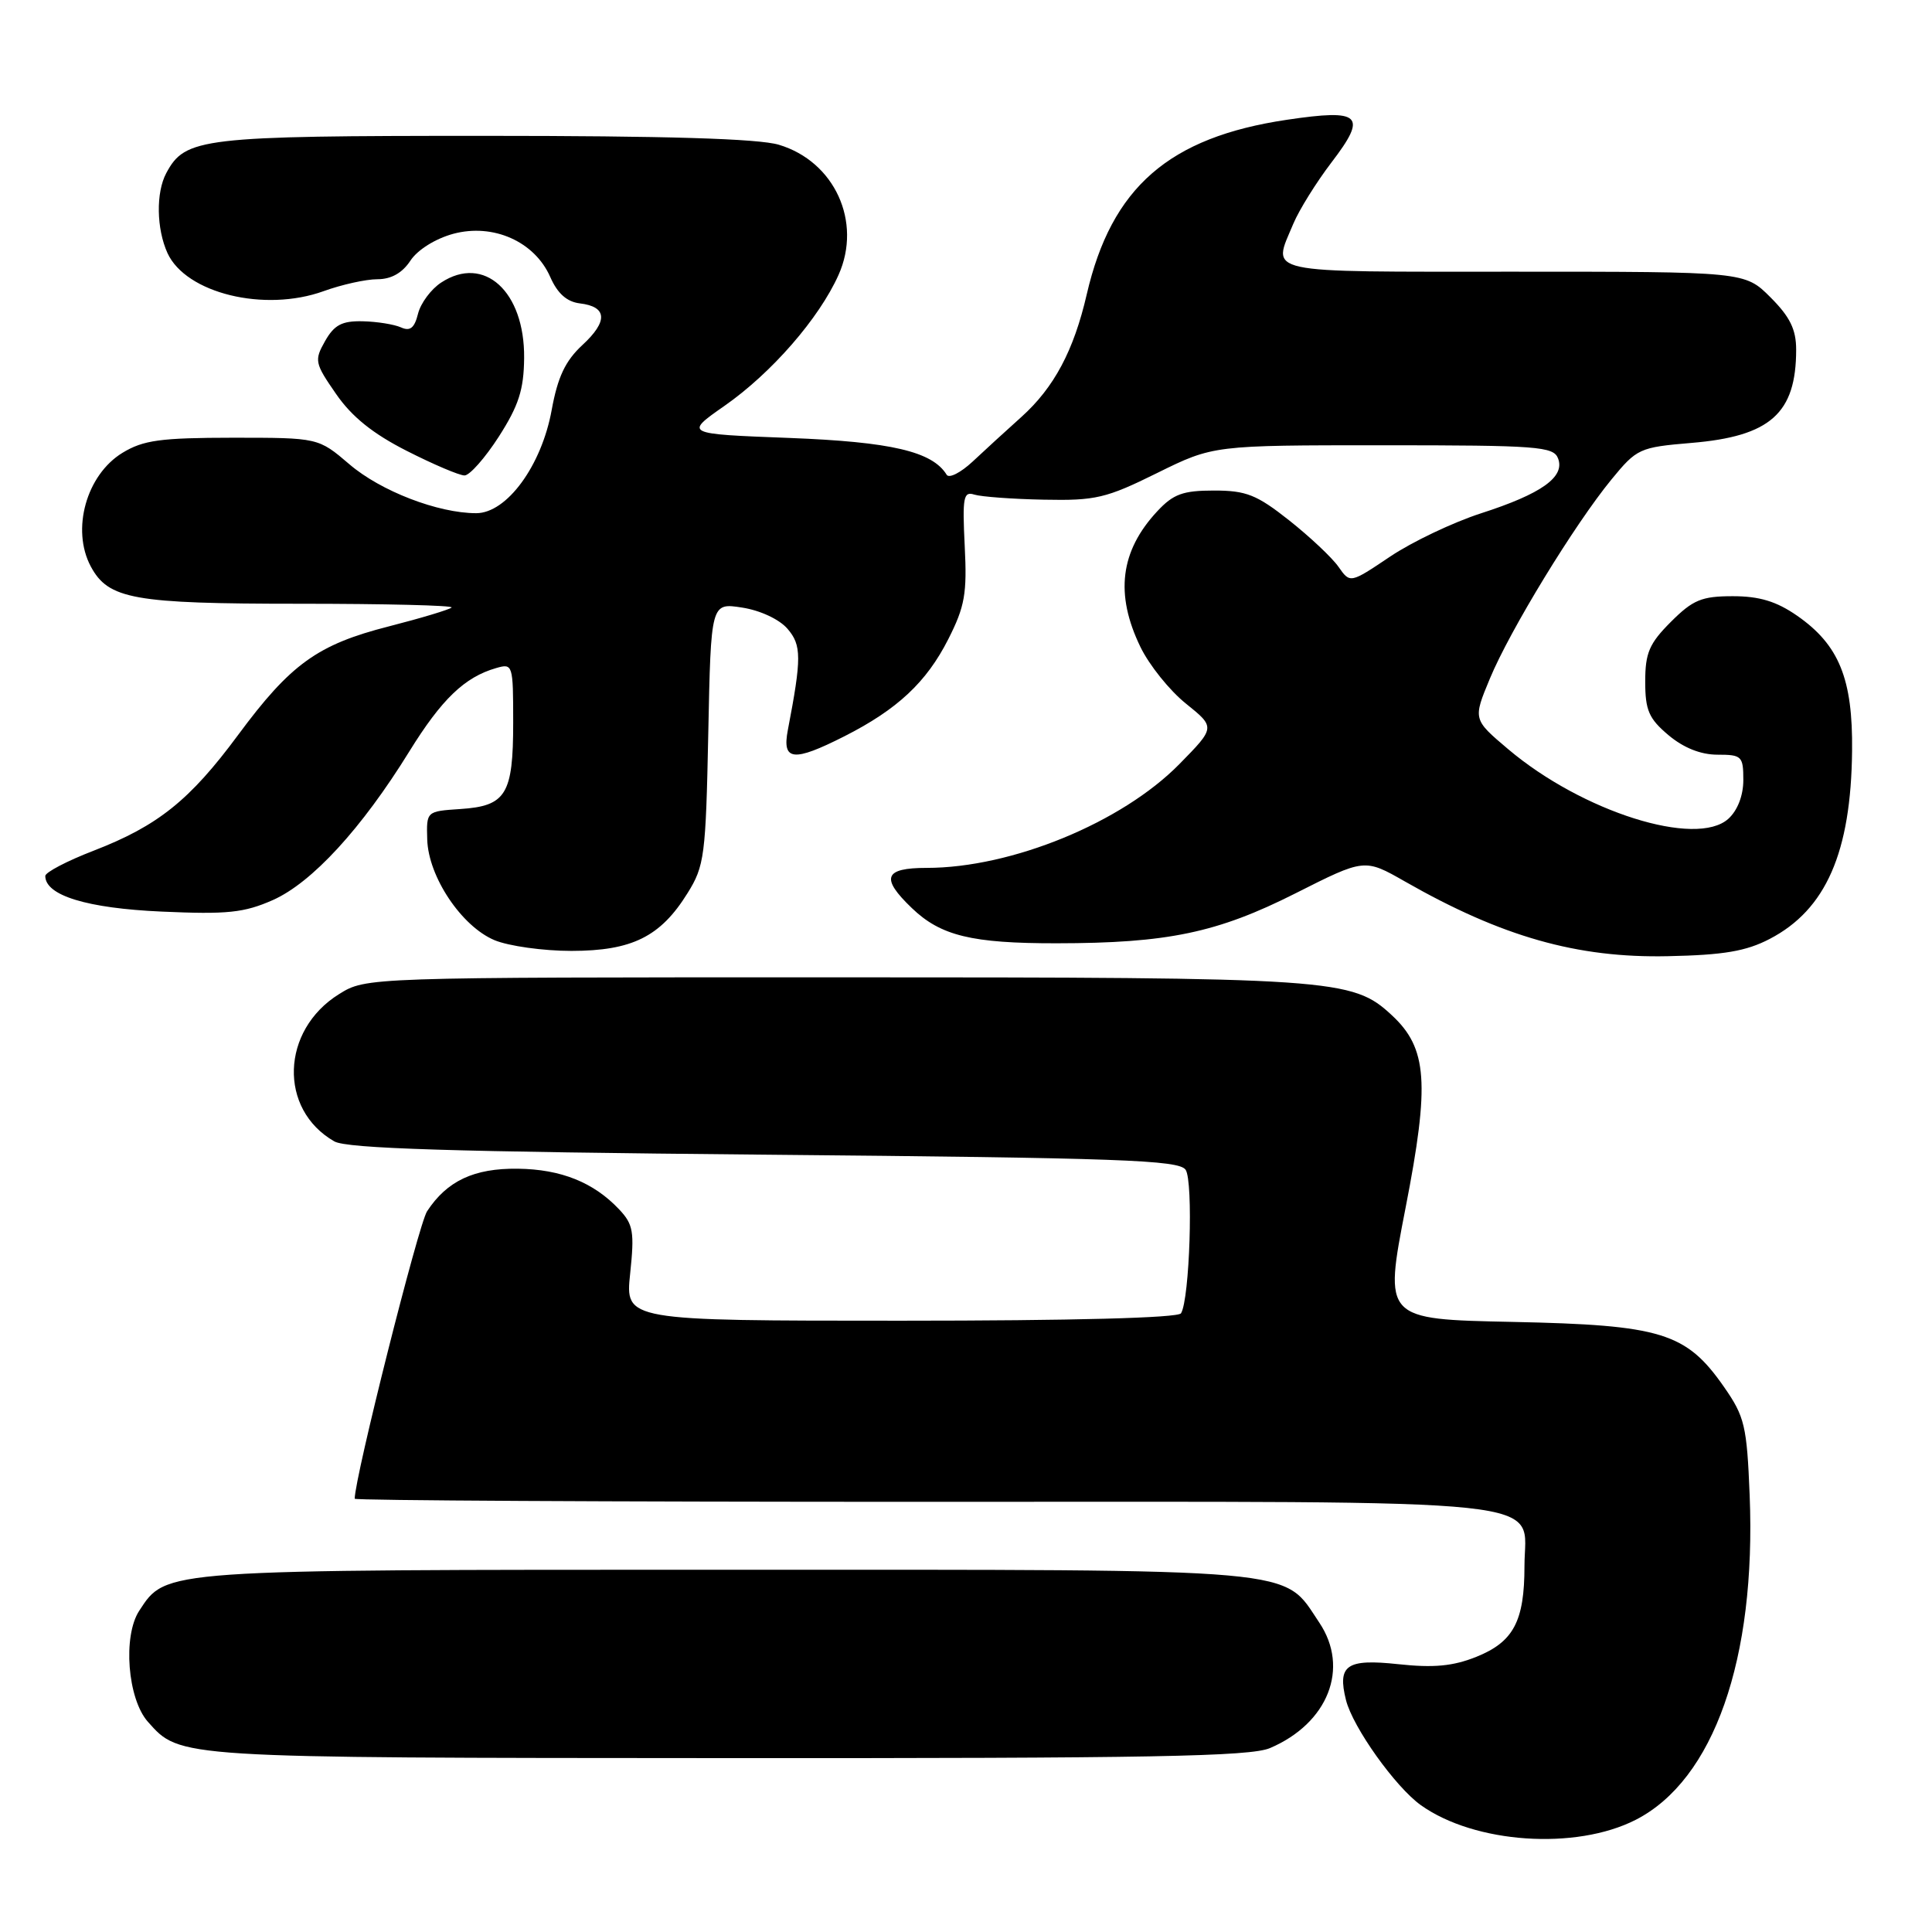<?xml version="1.0" encoding="UTF-8" standalone="no"?>
<!DOCTYPE svg PUBLIC "-//W3C//DTD SVG 1.1//EN" "http://www.w3.org/Graphics/SVG/1.1/DTD/svg11.dtd" >
<svg xmlns="http://www.w3.org/2000/svg" xmlns:xlink="http://www.w3.org/1999/xlink" version="1.1" viewBox="0 0 256 256">
 <g >
 <path fill="currentColor"
d=" M 216.73 241.14 C 227.08 235.86 232.71 219.85 231.84 198.14 C 231.47 188.93 231.18 187.71 228.45 183.79 C 223.42 176.57 220.17 175.57 200.44 175.16 C 183.37 174.81 183.37 174.81 186.25 160.02 C 189.47 143.51 189.14 138.89 184.42 134.52 C 179.18 129.65 176.90 129.50 110.50 129.50 C 48.50 129.50 48.50 129.50 44.92 131.73 C 37.22 136.52 36.88 147.00 44.30 151.24 C 45.96 152.19 59.88 152.62 101.29 153.00 C 148.48 153.43 156.22 153.71 157.10 155.00 C 158.14 156.53 157.64 172.16 156.49 174.02 C 156.11 174.63 142.16 175.00 119.36 175.00 C 82.84 175.00 82.84 175.00 83.50 168.75 C 84.08 163.24 83.91 162.23 82.05 160.26 C 78.67 156.67 74.34 154.93 68.60 154.86 C 62.81 154.79 59.23 156.47 56.59 160.50 C 55.45 162.24 47.00 195.80 47.00 198.59 C 47.00 198.82 80.87 199.00 122.28 199.00 C 208.33 199.00 202.00 198.32 202.00 207.51 C 202.00 214.83 200.55 217.56 195.62 219.54 C 192.52 220.78 189.97 221.02 185.25 220.51 C 178.43 219.78 177.19 220.63 178.35 225.27 C 179.26 228.88 184.90 236.79 188.28 239.20 C 195.41 244.28 208.79 245.19 216.73 241.14 Z  M 168.28 231.63 C 175.99 228.34 178.86 221.03 174.81 215.00 C 169.89 207.68 173.57 208.00 96.22 208.00 C 21.11 208.00 22.06 207.93 18.45 213.43 C 16.25 216.79 16.90 225.12 19.60 228.15 C 23.90 232.97 23.17 232.92 96.28 232.96 C 152.38 232.99 165.66 232.75 168.28 231.63 Z  M 234.50 124.41 C 241.95 120.53 245.27 112.94 245.41 99.50 C 245.52 89.95 243.68 85.44 238.12 81.58 C 235.38 79.68 233.13 79.00 229.60 79.00 C 225.48 79.00 224.32 79.48 221.40 82.40 C 218.54 85.26 218.00 86.51 218.00 90.31 C 218.00 94.12 218.48 95.22 221.08 97.41 C 223.08 99.09 225.35 100.00 227.58 100.00 C 230.79 100.00 231.00 100.20 231.00 103.35 C 231.00 105.41 230.24 107.38 229.02 108.49 C 224.76 112.34 209.66 107.57 199.84 99.27 C 195.17 95.32 195.17 95.32 197.42 89.91 C 200.08 83.50 208.62 69.52 213.52 63.54 C 216.89 59.43 217.24 59.27 224.10 58.69 C 234.58 57.82 238.00 54.78 238.00 46.33 C 238.00 43.65 237.18 41.98 234.60 39.40 C 231.20 36.00 231.20 36.00 200.60 36.00 C 166.81 36.00 168.56 36.38 171.38 29.63 C 172.14 27.82 174.41 24.17 176.43 21.52 C 181.23 15.24 180.36 14.41 170.53 15.87 C 154.88 18.19 147.28 24.83 144.00 39.00 C 142.28 46.46 139.67 51.35 135.35 55.24 C 133.35 57.03 130.44 59.70 128.87 61.17 C 127.30 62.63 125.76 63.42 125.44 62.91 C 123.54 59.82 118.09 58.55 104.59 58.03 C 90.67 57.50 90.67 57.50 96.01 53.77 C 102.25 49.41 108.53 42.19 111.11 36.43 C 114.26 29.40 110.59 21.39 103.20 19.18 C 100.51 18.37 88.20 18.00 64.08 18.00 C 26.64 18.00 24.54 18.25 22.03 22.94 C 20.65 25.52 20.73 30.31 22.19 33.53 C 24.63 38.86 35.04 41.41 42.88 38.58 C 45.28 37.71 48.49 37.00 50.01 37.00 C 51.84 37.00 53.31 36.17 54.38 34.54 C 55.33 33.10 57.68 31.63 60.06 30.98 C 65.35 29.56 70.84 32.00 72.91 36.70 C 73.87 38.89 75.11 39.99 76.83 40.20 C 80.47 40.63 80.59 42.57 77.16 45.73 C 74.91 47.82 73.90 49.94 73.10 54.33 C 71.76 61.71 67.15 68.00 63.10 68.00 C 58.04 68.00 50.44 65.07 46.30 61.52 C 42.18 58.00 42.18 58.00 30.84 58.00 C 21.27 58.01 18.99 58.32 16.23 60.00 C 11.44 62.92 9.42 70.17 12.03 75.06 C 14.36 79.40 17.69 80.00 39.62 80.00 C 51.01 80.00 60.11 80.22 59.84 80.50 C 59.56 80.77 55.82 81.90 51.52 83.00 C 42.07 85.41 38.51 87.98 31.54 97.40 C 25.15 106.04 20.92 109.43 12.41 112.72 C 8.88 114.08 6.00 115.59 6.00 116.07 C 6.00 118.66 11.54 120.35 21.41 120.79 C 30.12 121.18 32.33 120.95 36.16 119.26 C 41.33 116.96 47.91 109.81 54.23 99.58 C 58.52 92.65 61.56 89.72 65.75 88.52 C 67.95 87.88 68.00 88.05 68.00 95.74 C 68.00 105.27 67.06 106.80 61.00 107.20 C 56.50 107.50 56.50 107.50 56.61 111.24 C 56.76 116.18 61.16 122.75 65.53 124.58 C 67.41 125.36 71.99 126.00 75.72 126.00 C 83.75 125.99 87.52 124.12 91.10 118.35 C 93.35 114.75 93.52 113.39 93.85 97.18 C 94.20 79.86 94.20 79.86 98.35 80.51 C 100.74 80.88 103.28 82.07 104.35 83.32 C 106.22 85.49 106.23 87.17 104.39 96.75 C 103.61 100.83 105.12 100.99 111.89 97.56 C 118.91 94.00 122.76 90.40 125.65 84.70 C 127.85 80.36 128.15 78.66 127.83 72.34 C 127.51 65.89 127.66 65.07 129.11 65.54 C 130.02 65.82 134.16 66.13 138.32 66.21 C 145.17 66.35 146.57 66.02 153.32 62.68 C 160.78 59.00 160.78 59.00 183.28 59.00 C 203.75 59.00 205.85 59.16 206.45 60.74 C 207.40 63.20 204.27 65.43 196.23 68.02 C 192.53 69.22 187.12 71.79 184.20 73.75 C 178.90 77.31 178.90 77.31 177.36 75.11 C 176.51 73.89 173.57 71.13 170.82 68.95 C 166.52 65.55 165.13 65.00 160.86 65.00 C 156.74 65.00 155.47 65.46 153.34 67.75 C 148.43 73.02 147.72 78.73 151.11 85.72 C 152.27 88.12 154.98 91.50 157.14 93.23 C 161.05 96.38 161.05 96.38 156.28 101.24 C 148.66 109.00 134.05 115.00 122.79 115.00 C 117.14 115.00 116.65 116.33 120.83 120.33 C 124.65 124.00 128.77 125.00 139.99 124.99 C 154.71 124.98 161.30 123.60 171.66 118.37 C 180.81 113.75 180.81 113.75 186.16 116.80 C 199.00 124.13 208.98 126.96 221.00 126.70 C 228.40 126.55 231.38 126.04 234.50 124.41 Z  M 66.10 57.85 C 68.73 53.74 69.41 51.64 69.45 47.43 C 69.53 38.62 64.14 33.71 58.46 37.44 C 57.12 38.31 55.74 40.17 55.39 41.57 C 54.92 43.47 54.34 43.93 53.13 43.38 C 52.23 42.98 49.95 42.61 48.05 42.57 C 45.31 42.51 44.29 43.05 43.07 45.20 C 41.63 47.75 41.70 48.12 44.53 52.20 C 46.61 55.22 49.41 57.47 53.91 59.75 C 57.43 61.54 60.87 63.00 61.55 63.00 C 62.23 63.00 64.28 60.68 66.10 57.85 Z "/>
</g>
</svg>